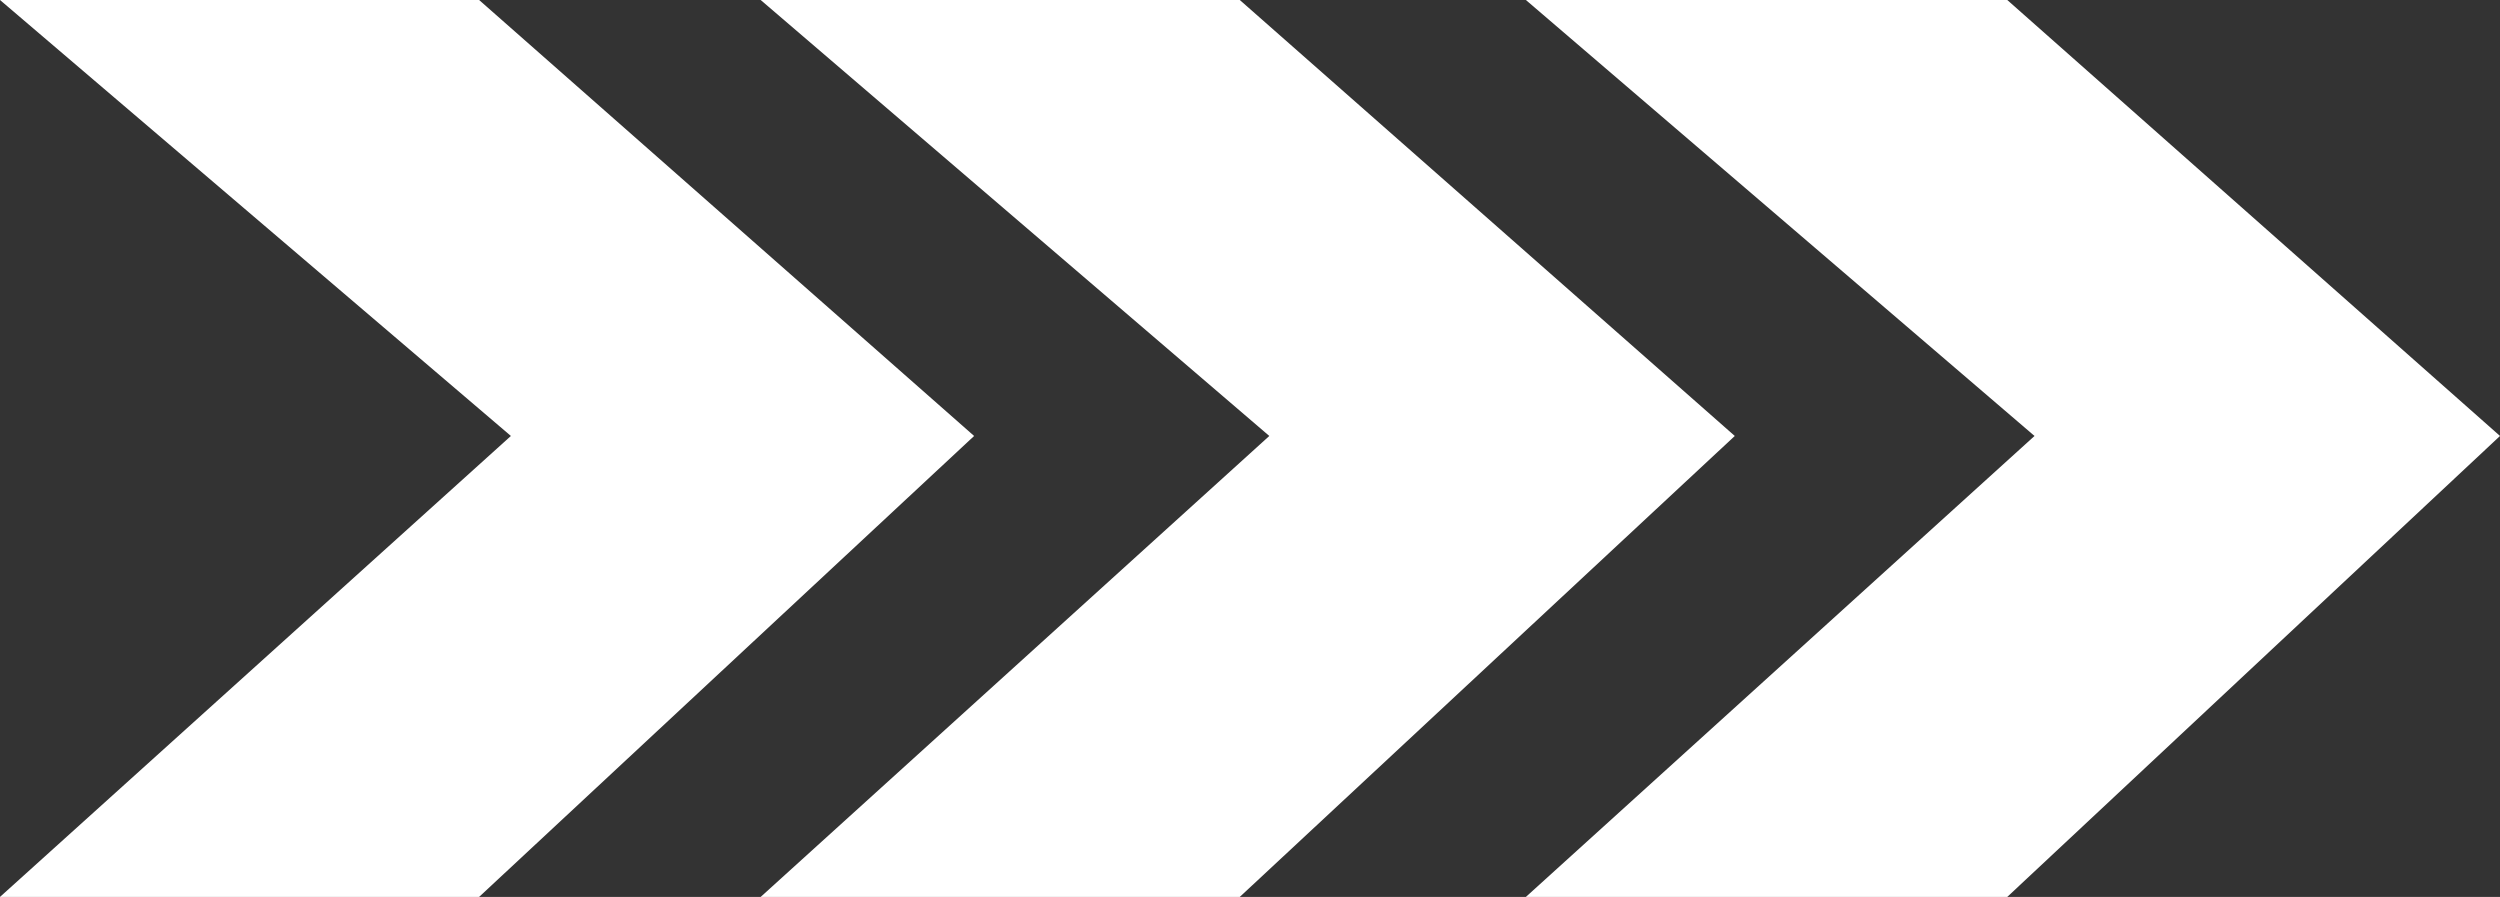 <?xml version="1.0" encoding="utf-8"?>
<!-- Generator: Adobe Illustrator 23.0.6, SVG Export Plug-In . SVG Version: 6.00 Build 0)  -->
<svg version="1.1" id="Layer_1" xmlns="http://www.w3.org/2000/svg" xmlns:xlink="http://www.w3.org/1999/xlink" x="0px" y="0px"
	 viewBox="0 0 110.1 39.5" style="enable-background:new 0 0 110.1 39.5;" xml:space="preserve">
<rect x="0" y="0" width="110.1" height="39.5" fill="#333333" stroke="none"/>
<style type="text/css">
	.st0{fill:#FFFFFF;}
</style>
<title>Asset 83</title>
<g>
	<g id="_Layer_">
		<polygon class="st0" points="54.6,39.5 76.4,19.2 54.6,0 33.5,0 55.9,19.2 33.5,39.5 		"/>
		<polygon class="st0" points="88.4,39.5 110.1,19.2 88.4,0 67.2,0 89.6,19.2 67.2,39.5 		"/>
		<polygon class="st0" points="21.1,39.5 42.9,19.2 21.1,0 0,0 22.5,19.2 0,39.5 		"/>
	</g>
</g>
</svg>
